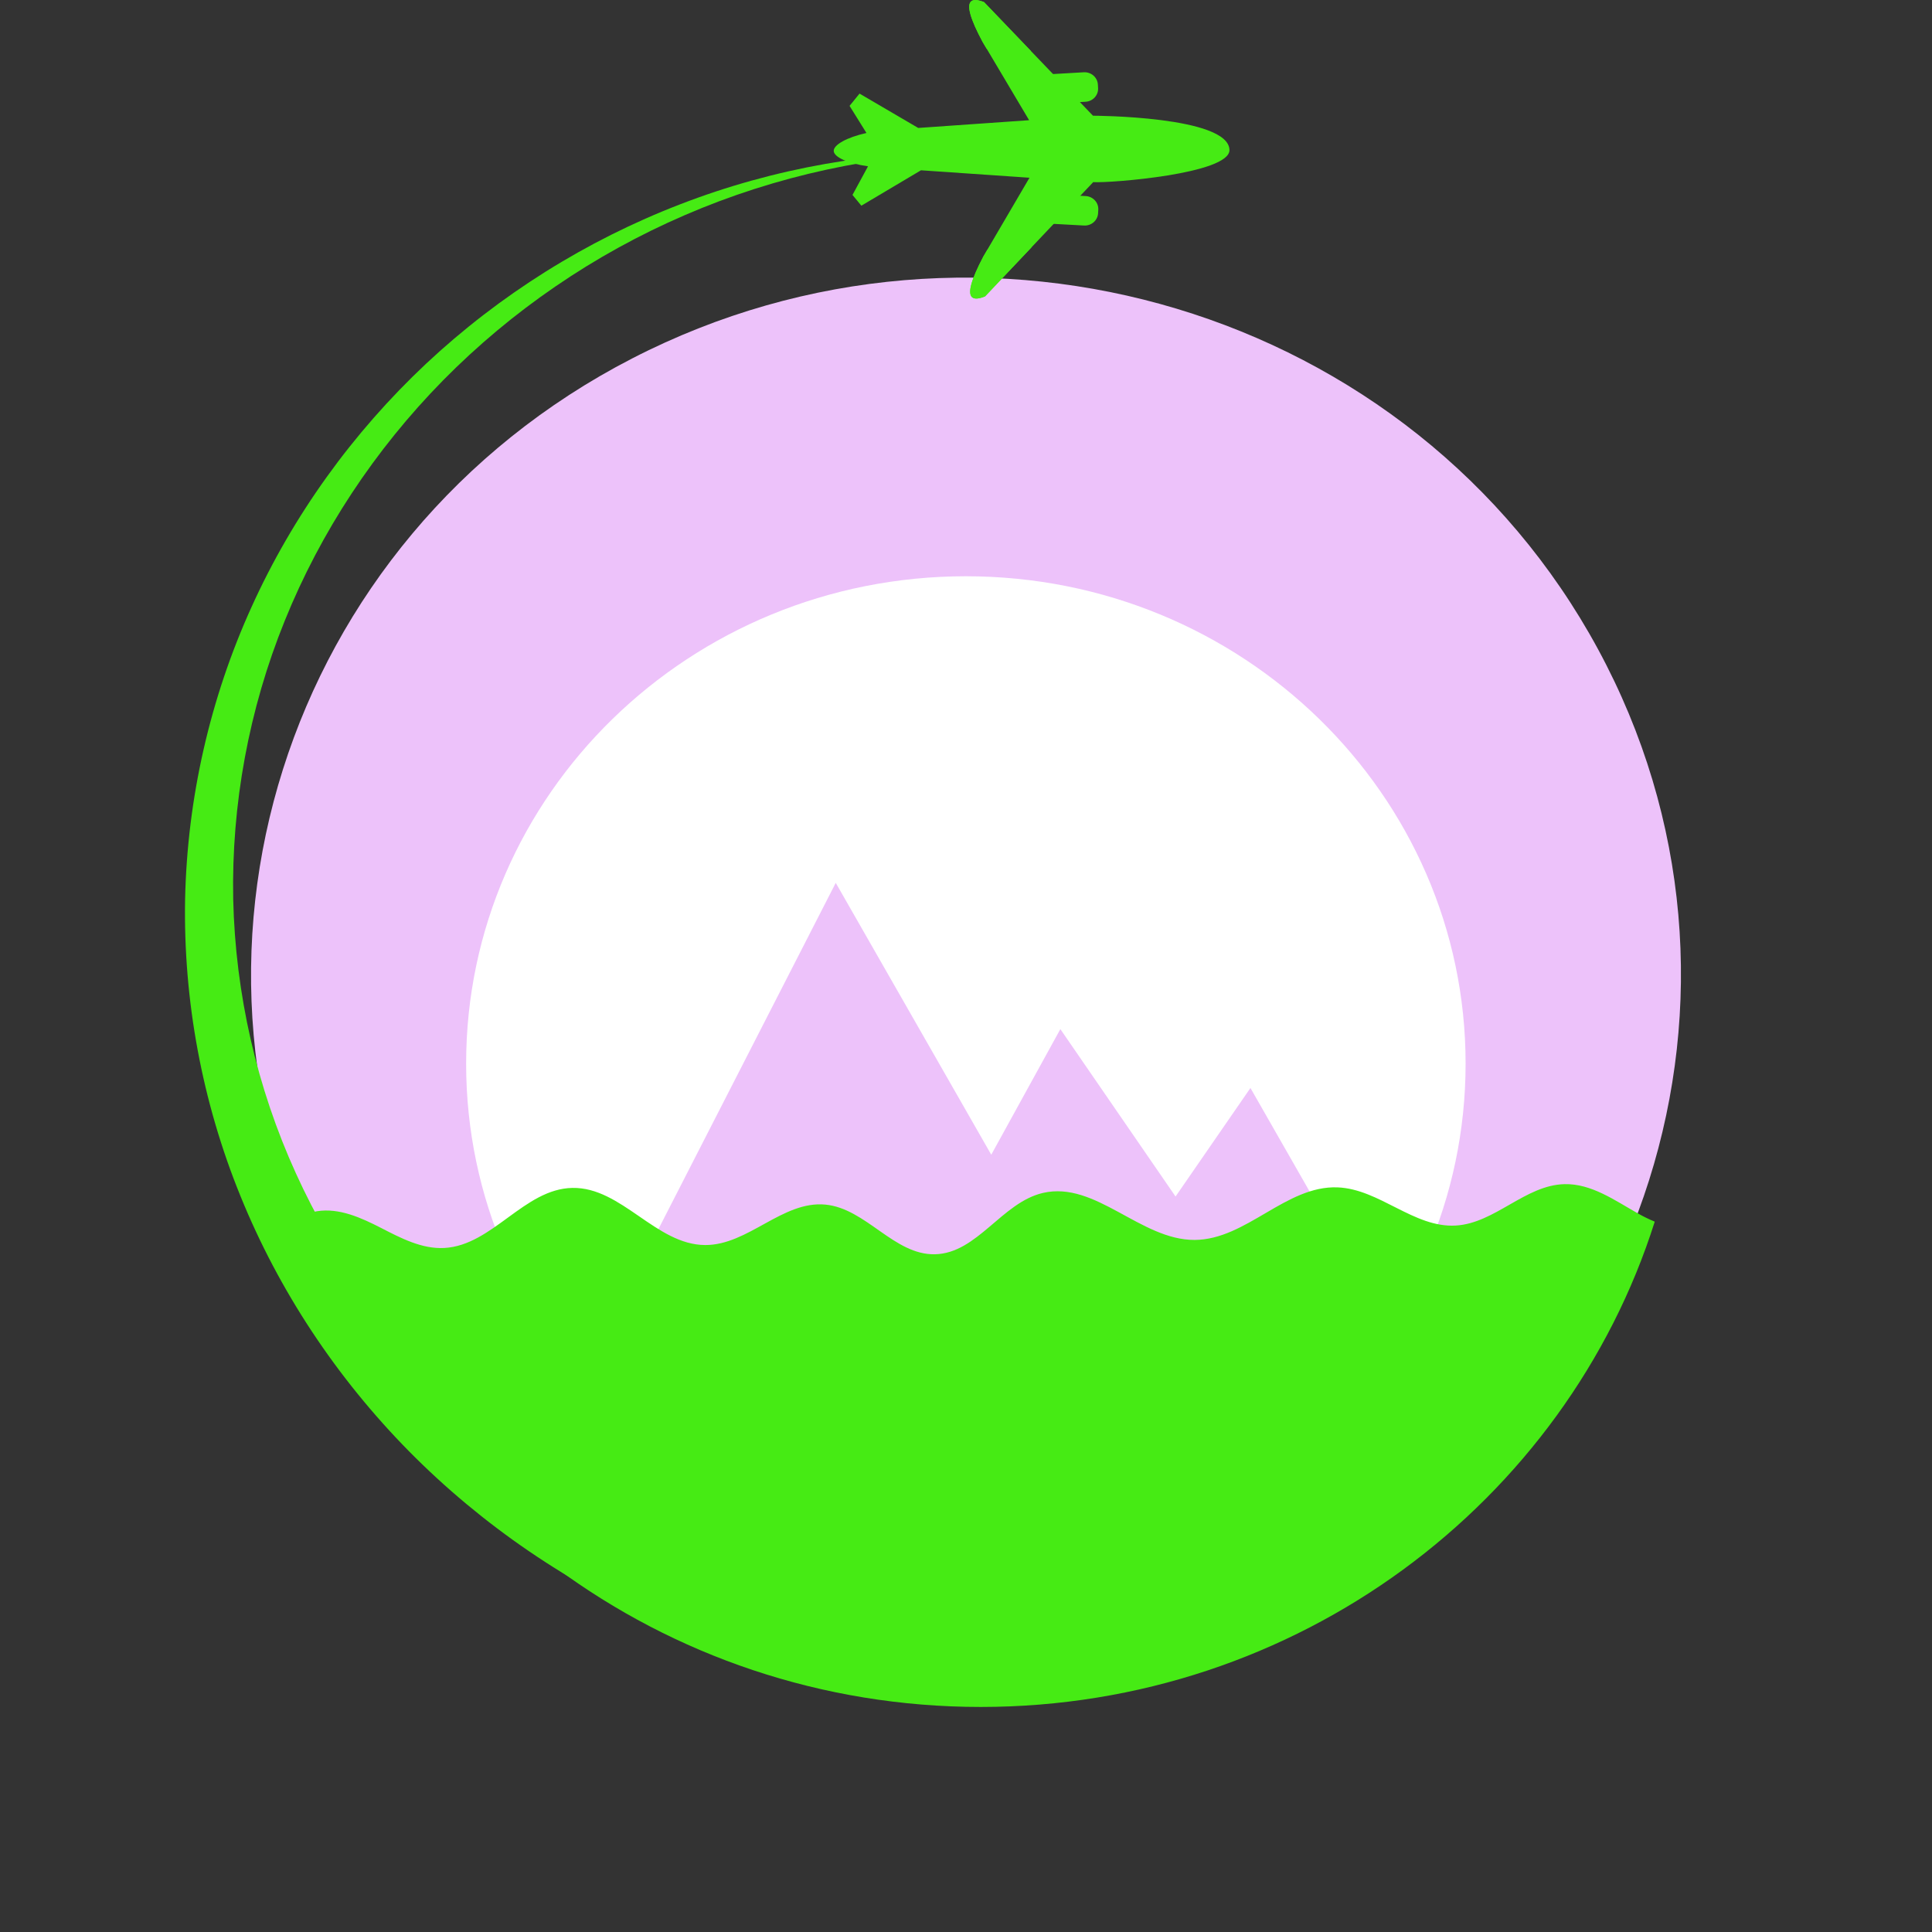 <svg width="93" height="93" viewBox="0 0 93 93" fill="none" xmlns="http://www.w3.org/2000/svg">
<rect x="0" y="0" width="93" height="93" fill="#333333" stroke="none"/>
<path d="M62.579 76.593C79.38 67.932 85.801 47.63 76.921 31.245C68.04 14.861 47.222 8.599 30.421 17.259C13.62 25.919 7.199 46.222 16.079 62.606C24.959 78.991 45.778 85.253 62.579 76.593Z" fill="#EDC2FA"/>
<path d="M46.493 74.658C59.779 74.658 70.549 64.155 70.549 51.199C70.549 38.242 59.779 27.739 46.493 27.739C33.208 27.739 22.438 38.242 22.438 51.199C22.438 64.155 33.208 74.658 46.493 74.658Z" fill="white"/>
<path d="M46.946 81.508C41.819 81.407 36.728 80.309 32.074 78.302C27.416 76.301 23.194 73.407 19.693 69.864C16.195 66.316 13.418 62.118 11.574 57.572C9.723 53.027 8.821 48.138 8.91 43.286C9.014 38.434 10.109 33.622 12.108 29.219C14.101 24.814 16.982 20.819 20.511 17.507C24.044 14.198 28.223 11.574 32.745 9.833C37.264 8.085 42.122 7.236 46.946 7.323C42.122 7.424 37.343 8.462 32.969 10.354C28.592 12.24 24.621 14.967 21.331 18.306C18.043 21.649 15.437 25.601 13.71 29.874C11.977 34.145 11.138 38.731 11.226 43.286C11.331 47.843 12.363 52.352 14.244 56.481C16.119 60.612 18.83 64.362 22.149 67.469C25.472 70.572 29.4 73.03 33.64 74.657C37.879 76.289 42.426 77.077 46.946 76.991V81.508Z" fill="#46EB14"/>
<path d="M30.982 60.557L40.23 42.498L47.716 55.584L51.042 49.538L56.587 57.597L60.192 52.372L64.87 60.557H30.982Z" fill="#EDC2FA"/>
<path d="M52.256 4.898L49.854 5.037L49.768 3.618L52.169 3.479C52.523 3.459 52.827 3.722 52.848 4.067L52.858 4.235C52.879 4.58 52.61 4.877 52.256 4.898Z" fill="#46EB14"/>
<path d="M52.262 9.438L49.861 9.306L49.779 10.725L52.181 10.856C52.535 10.876 52.838 10.611 52.858 10.266L52.868 10.098C52.887 9.752 52.616 9.457 52.262 9.438Z" fill="#46EB14"/>
<path d="M47.417 14.267L52.624 8.767C53.419 8.821 59.214 8.368 59.182 7.215C59.137 5.584 52.612 5.57 52.612 5.57L47.371 0.103C47.068 -0.017 46.861 -0.03 46.751 0.065C46.524 0.259 46.707 0.911 47.301 2.019C48.047 3.274 48.792 4.53 49.538 5.786L44.2 6.159L41.375 4.506L40.895 5.096L41.708 6.401C40.742 6.618 40.119 6.979 40.133 7.27C40.147 7.564 40.813 7.869 41.784 8.005L41.036 9.384L41.463 9.901L44.333 8.197C46.074 8.317 47.816 8.436 49.556 8.556C48.815 9.821 48.074 11.086 47.333 12.351C46.747 13.463 46.568 14.116 46.796 14.309C46.908 14.403 47.114 14.389 47.417 14.267Z" fill="#46EB14"/>
<path d="M47.368 0.101C47.066 -0.019 46.859 -0.032 46.749 0.062C46.521 0.257 46.704 0.908 47.298 2.017C47.364 2.126 47.429 2.236 47.493 2.345L49.625 2.456L47.368 0.101Z" fill="#46EB14"/>
<path d="M47.417 14.267C47.115 14.39 46.908 14.404 46.797 14.31C46.569 14.118 46.748 13.464 47.334 12.352C47.398 12.242 47.463 12.132 47.527 12.023L49.659 11.899L47.417 14.267Z" fill="#46EB14"/>
<path d="M75.309 57.001C73.416 57.046 71.964 58.885 70.073 58.994C68.057 59.11 66.404 57.235 64.386 57.156C61.902 57.06 59.993 59.673 57.508 59.686C54.903 59.699 52.743 56.836 50.207 57.423C48.222 57.883 47.05 60.327 45.011 60.376C43.038 60.424 41.691 58.169 39.727 57.985C37.667 57.793 36.017 59.938 33.948 59.932C31.576 59.926 29.924 57.138 27.552 57.182C25.235 57.224 23.706 59.946 21.393 60.073C20.312 60.132 19.302 59.602 18.344 59.109C17.386 58.618 16.333 58.137 15.265 58.304C15.062 58.335 14.862 58.402 14.676 58.496C18.855 72.167 31.852 82.167 47.211 82.167C62.454 82.167 75.374 72.319 79.654 58.806C79.378 58.693 79.11 58.561 78.86 58.42C77.736 57.787 76.606 56.969 75.309 57.001Z" fill="#46EB14"/>
</svg>
